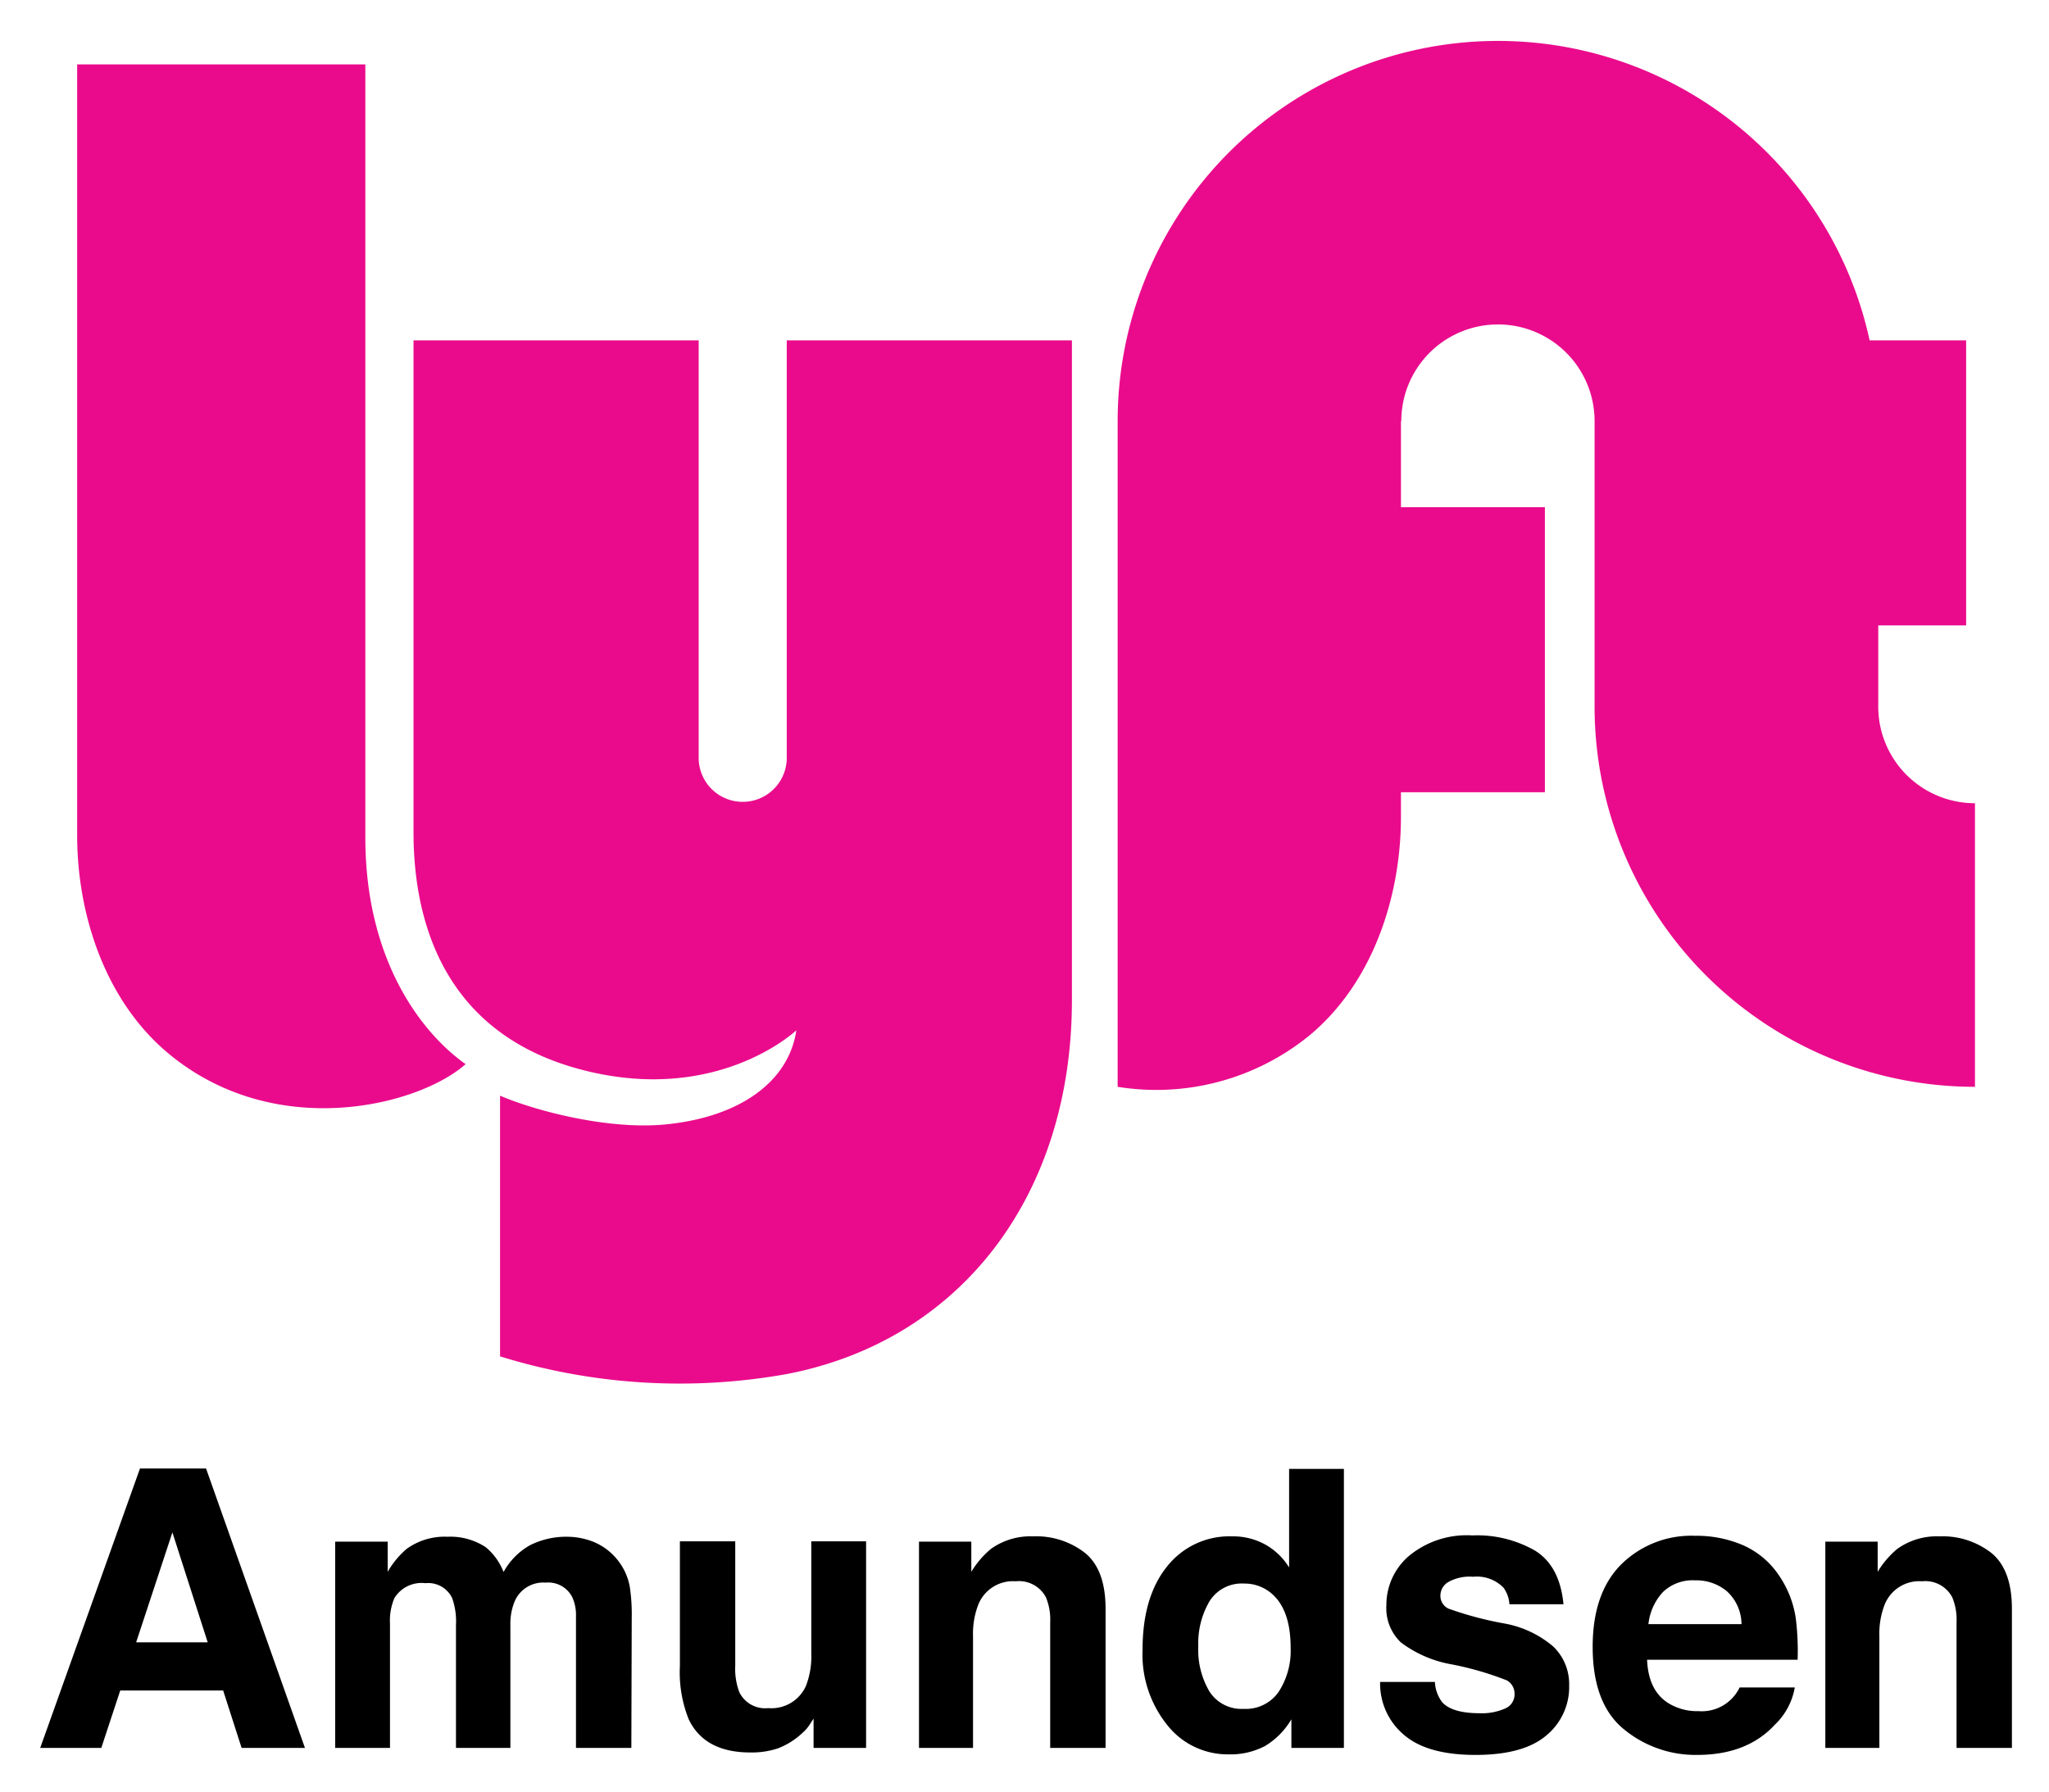 <svg xmlns="http://www.w3.org/2000/svg" role="img" viewBox="-2.61 -0.86 213.72 186.97"><path fill="#ea0b8c" fill-rule="evenodd" d="M5.437 5.857h30.06V86.53c0 12.767 5.84 20.372 10.458 23.632-4.89 4.346-19.83 8.149-30.966-1.087-6.566-5.444-9.552-14.396-9.552-22.817zM193.3 72.87v-8.478h9.168V34.65H192.4a39.67 39.67 0 0 0-78.434 8.42v69.459a25.274 25.274 0 0 0 19.999-5.354c6.565-5.445 9.55-14.396 9.55-22.817v-2.56h15.014V52.057h-15.013V43.07h.036a10.08 10.08 0 0 1 20.16 0v29.8a39.674 39.674 0 0 0 39.677 39.659V82.942a10.086 10.086 0 0 1-10.09-10.071zM79.452 34.65V78.3a4.594 4.594 0 0 1-9.186 0V34.65H40.522v51.338c0 9.235 3.132 20.915 17.385 24.718 14.268 3.807 22.545-4.074 22.545-4.074-.754 5.192-5.644 8.995-13.521 9.81-5.96.616-13.582-1.358-17.384-2.988v27.199a63.29 63.29 0 0 0 29.963 1.834c18.199-3.531 29.685-18.742 29.685-38.98V34.65z" data-name="logo standard"/><path d="M11.99 152.352h6.893l10.314 29.15H22.59l-1.924-5.991H9.932l-1.976 5.992H1.584zm-.4 18.135h7.465l-3.683-11.47zm47.757-10.462a6.264 6.264 0 0 1 2.512 1.938 6.197 6.197 0 0 1 1.226 2.768 19.15 19.15 0 0 1 .198 3.185l-.04 13.587h-5.775v-13.726a4.502 4.502 0 0 0-.395-2.016 2.81 2.81 0 0 0-2.769-1.504 3.24 3.24 0 0 0-3.224 1.938 6.088 6.088 0 0 0-.455 2.473v12.835H44.95v-12.835a7.21 7.21 0 0 0-.396-2.79 2.762 2.762 0 0 0-2.788-1.562 3.328 3.328 0 0 0-3.243 1.563 6.014 6.014 0 0 0-.455 2.65v12.974H32.35v-21.518h5.478v3.145a9.077 9.077 0 0 1 1.978-2.393 6.768 6.768 0 0 1 4.252-1.266 6.728 6.728 0 0 1 3.995 1.088 6.336 6.336 0 0 1 1.86 2.59 7.16 7.16 0 0 1 2.748-2.788 8.382 8.382 0 0 1 3.876-.89 7.505 7.505 0 0 1 2.809.554zm14.733-.079v12.993a6.828 6.828 0 0 0 .434 2.769 2.993 2.993 0 0 0 3.01 1.642 3.934 3.934 0 0 0 3.937-2.334 8.493 8.493 0 0 0 .55-3.342v-11.728h5.716v21.557H82.25v-3.046c-.053.066-.184.264-.395.594a3.96 3.96 0 0 1-.749.87 7.831 7.831 0 0 1-2.554 1.622 8.708 8.708 0 0 1-2.89.435q-4.772 0-6.428-3.442a13.195 13.195 0 0 1-.927-5.597v-12.993zm36.509 1.236q2.116 1.75 2.117 5.804v14.517h-5.776V168.39a6.025 6.025 0 0 0-.45-2.61 3.172 3.172 0 0 0-3.142-1.662 3.893 3.893 0 0 0-3.907 2.433 8.412 8.412 0 0 0-.55 3.282v11.669h-5.636v-21.518h5.458v3.145a9.532 9.532 0 0 1 2.049-2.393 7.09 7.09 0 0 1 4.391-1.305 8.264 8.264 0 0 1 5.446 1.75zm18.789-.89a6.853 6.853 0 0 1 2.472 2.383V152.39h5.715v29.112h-5.477v-2.986a7.941 7.941 0 0 1-2.75 2.788 7.721 7.721 0 0 1-3.836.87 8.01 8.01 0 0 1-6.359-3.055 11.734 11.734 0 0 1-2.58-7.842q0-5.518 2.54-8.682a8.27 8.27 0 0 1 6.794-3.164 6.957 6.957 0 0 1 3.48.86zm1.384 15.356a7.865 7.865 0 0 0 1.247-4.607q0-3.955-1.998-5.656a4.298 4.298 0 0 0-2.848-1.029 3.958 3.958 0 0 0-3.629 1.869 8.659 8.659 0 0 0-1.157 4.638 8.572 8.572 0 0 0 1.177 4.776 3.98 3.98 0 0 0 3.569 1.79 4.16 4.16 0 0 0 3.64-1.78zm16.296-1.028a3.752 3.752 0 0 0 .776 2.137q1.053 1.126 3.894 1.127a5.971 5.971 0 0 0 2.654-.494 1.585 1.585 0 0 0 .983-1.484 1.602 1.602 0 0 0-.792-1.444 32.39 32.39 0 0 0-5.897-1.7 12.256 12.256 0 0 1-5.177-2.275 4.931 4.931 0 0 1-1.503-3.877 6.715 6.715 0 0 1 2.348-5.131 9.444 9.444 0 0 1 6.61-2.146 12.148 12.148 0 0 1 6.59 1.611q2.547 1.613 2.924 5.568h-5.637a3.332 3.332 0 0 0-.614-1.721 3.876 3.876 0 0 0-3.174-1.146 4.562 4.562 0 0 0-2.627.573 1.65 1.65 0 0 0-.784 1.345 1.471 1.471 0 0 0 .834 1.404 36.016 36.016 0 0 0 5.884 1.562 10.796 10.796 0 0 1 5.05 2.393 5.433 5.433 0 0 1 1.66 4.055 6.547 6.547 0 0 1-2.387 5.231q-2.388 2.026-7.382 2.026-5.094 0-7.52-2.145a6.976 6.976 0 0 1-2.428-5.469zm32.204-14.237a8.763 8.763 0 0 1 3.725 3.188 10.595 10.595 0 0 1 1.717 4.457 27.505 27.505 0 0 1 .186 4.279h-15.7q.131 3.243 2.254 4.548a5.72 5.72 0 0 0 3.108.811 4.377 4.377 0 0 0 4.29-2.472h5.753a7.036 7.036 0 0 1-2.088 3.896q-2.898 3.145-8.11 3.144a11.75 11.75 0 0 1-7.595-2.652q-3.288-2.651-3.289-8.63 0-5.601 2.97-8.59a10.393 10.393 0 0 1 7.71-2.99 12.265 12.265 0 0 1 5.069 1.01zm-8.433 4.869a5.854 5.854 0 0 0-1.501 3.337h9.71a4.71 4.71 0 0 0-1.501-3.407 4.94 4.94 0 0 0-3.343-1.162 4.471 4.471 0 0 0-3.365 1.232zm34.295-4.07q2.117 1.75 2.117 5.804v14.517h-5.775V168.39a6.025 6.025 0 0 0-.452-2.61 3.172 3.172 0 0 0-3.141-1.662 3.892 3.892 0 0 0-3.906 2.433 8.393 8.393 0 0 0-.55 3.282v11.669h-5.637v-21.518h5.46v3.145a9.532 9.532 0 0 1 2.047-2.393 7.09 7.09 0 0 1 4.392-1.305 8.264 8.264 0 0 1 5.445 1.75z"/></svg>